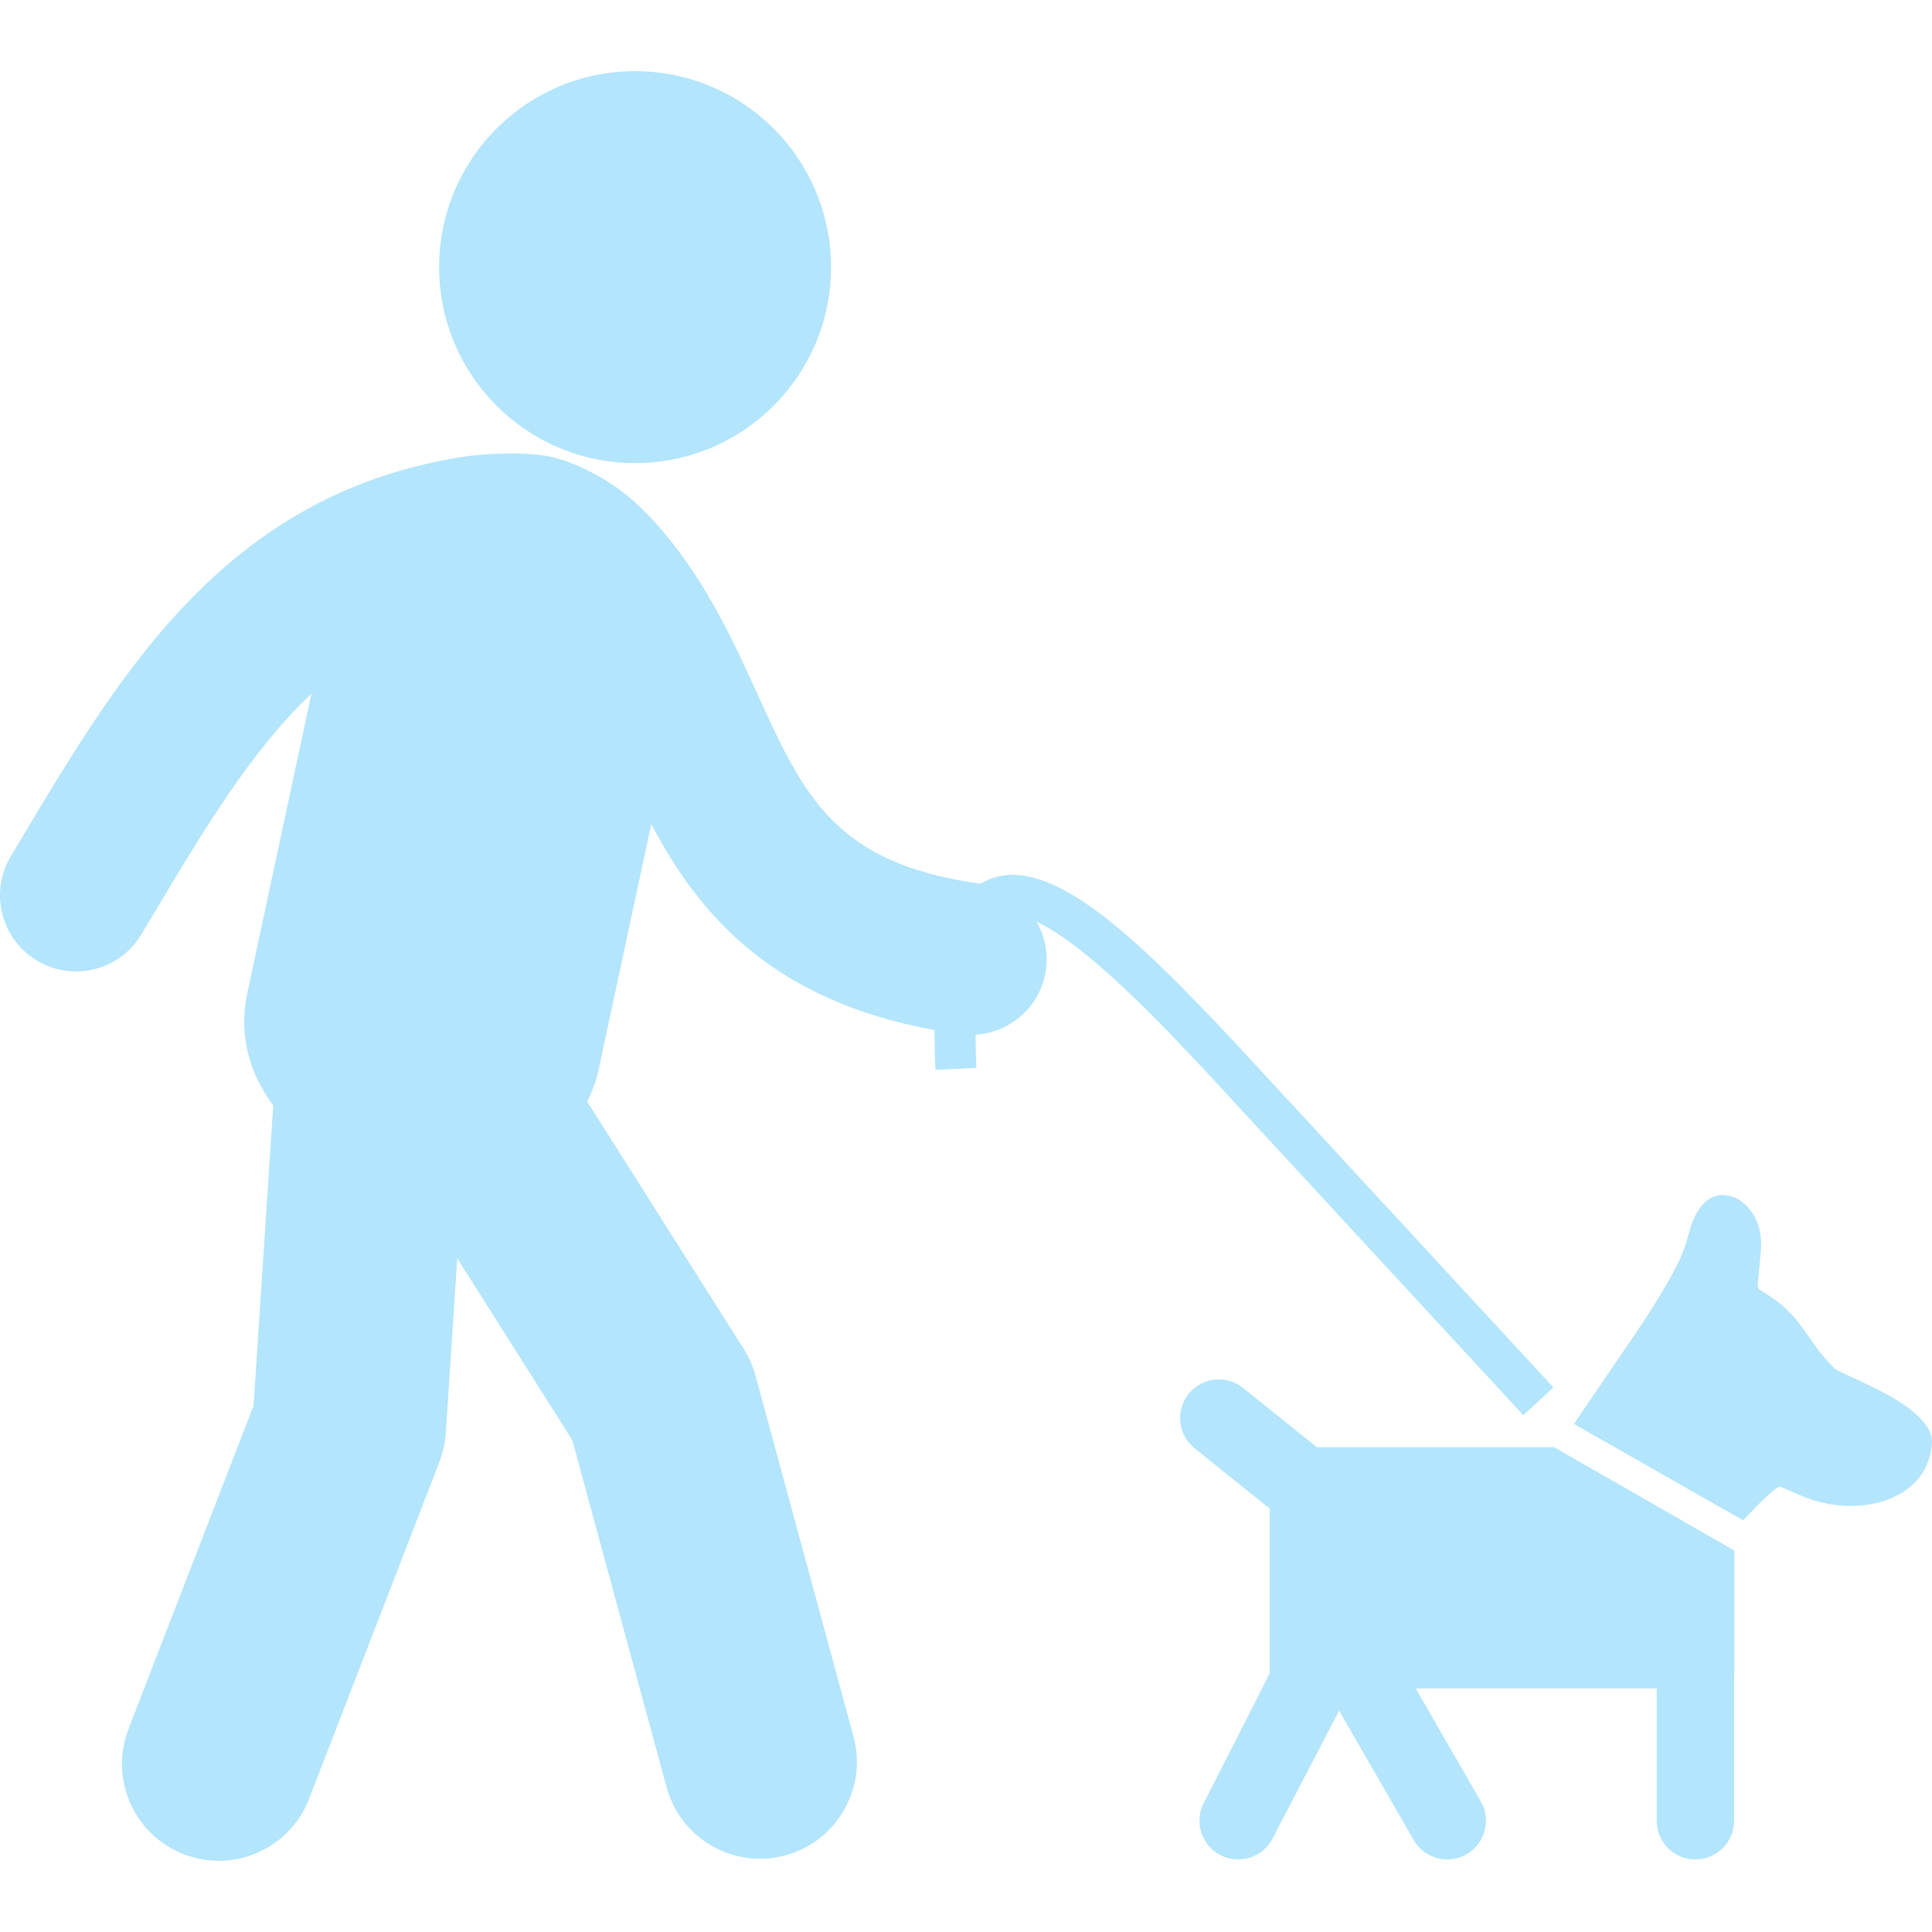 <?xml version="1.0" encoding="iso-8859-1"?>
<!-- Generator: Adobe Illustrator 16.0.0, SVG Export Plug-In . SVG Version: 6.00 Build 0)  -->
<!DOCTYPE svg PUBLIC "-//W3C//DTD SVG 1.1//EN" "http://www.w3.org/Graphics/SVG/1.1/DTD/svg11.dtd">
<svg xmlns="http://www.w3.org/2000/svg" xmlns:xlink="http://www.w3.org/1999/xlink" version="1.1" id="Capa_1" x="0px" y="0px" width="512px" height="512px" viewBox="0 0 99.38 99.38" style="enable-background:new 0 0 99.38 99.38;" xml:space="preserve">
<g>
	<g>
		<circle cx="32.668" cy="13.741" r="10.08" fill="#b3e5fc"/>
		<path d="M67.734,74.439l-3.791-3.045c-0.857-0.689-2.111-0.553-2.8,0.305c-0.688,0.857-0.552,2.111,0.305,2.799l3.868,3.107v8.449    c0,0.041-3.392,6.682-3.392,6.682c-0.508,0.976-0.128,2.178,0.847,2.686c0.294,0.152,0.608,0.225,0.917,0.225    c0.719,0,1.413-0.39,1.769-1.072l3.427-6.584l3.835,6.66c0.369,0.64,1.038,0.998,1.728,0.998c0.337,0,0.679-0.086,0.992-0.267    c0.953-0.549,1.281-1.767,0.732-2.719l-3.347-5.812h12.394v6.805c0,1.101,0.892,1.992,1.992,1.992c1.1,0,1.99-0.893,1.99-1.992    v-7.531c0.003-0.023,0.015-0.045,0.015-0.068v-6.298l-9.275-5.317H67.734V74.439z" fill="#b3e5fc"/>
		<path d="M94.369,70.39c-1.231-1.16-1.645-2.517-3.026-3.5c-0.241-0.17-0.485-0.345-0.741-0.49    c-0.154-0.086-0.203-0.188-0.186-0.354c0.059-0.571,0.116-1.144,0.162-1.714c0.082-1.023-0.215-1.957-1.036-2.561    c-0.33-0.244-1.959-1.033-2.668,1.668c-0.154,0.586-0.364,1.17-0.645,1.707c-1.023,1.967-2.324,3.766-3.567,5.598    c-0.568,0.835-1.137,1.67-1.702,2.503l8.708,4.959c0,0,1.679-1.835,1.915-1.731c0.326,0.145,0.654,0.285,0.982,0.428    c0.958,0.418,1.958,0.611,3.006,0.55c1.78-0.104,3.635-1.05,3.805-3.185C99.531,72.31,94.784,70.781,94.369,70.39z" fill="#b3e5fc"/>
		<path d="M61.92,54.997l16.438,17.801l1.548-1.429L63.461,53.56c-5.026-5.343-9.446-9.653-12.623-8.309    c-0.139,0.059-0.271,0.128-0.399,0.207c-7.507-1.032-9.096-4.524-11.5-9.807c-1.304-2.867-2.783-6.117-5.428-8.984    c-0.019-0.021-0.043-0.035-0.063-0.056c-0.924-1.021-2.052-1.846-3.203-2.404c0,0-0.972-0.532-2.082-0.745    c-1.061-0.204-2.898-0.15-4.062-0.008C11.807,25.252,6.352,34.335,1.093,43.147l-0.538,0.902c-1.109,1.854-0.505,4.257,1.35,5.367    c0.629,0.376,1.321,0.555,2.005,0.555c1.331,0,2.629-0.679,3.362-1.905l0.542-0.908c2.713-4.547,5.125-8.567,8.206-11.473    l-3.304,15.421c-0.462,2.156,0.142,4.145,1.339,5.76l-1.012,15.439L6.609,88.939c-0.992,2.566,0.283,5.451,2.849,6.442    c0.59,0.229,1.198,0.337,1.795,0.337c1.998,0,3.882-1.211,4.646-3.186l6.708-17.346c0.182-0.471,0.292-0.967,0.325-1.471    l0.589-8.988l5.918,9.354l4.845,17.833c0.594,2.229,2.608,3.699,4.809,3.697c0.424,0,0.856-0.055,1.287-0.168    c2.658-0.709,4.238-3.438,3.529-6.096l-5.041-18.57c-0.13-0.486-0.333-0.952-0.604-1.379l-8.058-12.734    c0.258-0.514,0.465-1.07,0.597-1.686L33.5,42.393c2.394,4.525,6.093,9.048,14.573,10.593c-0.002,0.641,0.014,1.322,0.047,2.045    l2.105-0.098c-0.029-0.621-0.04-1.18-0.042-1.705c1.818-0.119,3.366-1.486,3.622-3.362c0.121-0.882-0.075-1.728-0.483-2.448    C55.894,48.585,59.812,52.756,61.92,54.997z" fill="#b3e5fc"/>
	</g>
</g>
<g>
</g>
<g>
</g>
<g>
</g>
<g>
</g>
<g>
</g>
<g>
</g>
<g>
</g>
<g>
</g>
<g>
</g>
<g>
</g>
<g>
</g>
<g>
</g>
<g>
</g>
<g>
</g>
<g>
</g>
</svg>
